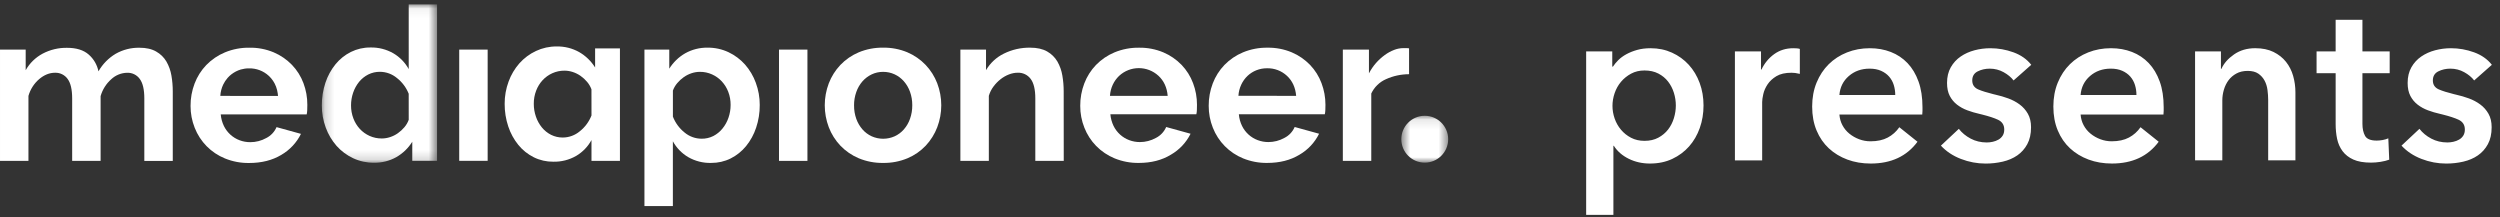 <svg height="23" viewBox="0 0 265 23" width="265" xmlns="http://www.w3.org/2000/svg" xmlns:xlink="http://www.w3.org/1999/xlink"><rect x="0" y="0" width="265" height="23" fill="#333333" stroke="none"/><mask id="a" fill="#fff"><path d="m.179.056h12.214v16.785h-12.214z" fill="#fff" fill-rule="evenodd"/></mask><mask id="b" fill="#fff"><path d="m148.54 12.105h4.967v4.967h-4.967z" fill="#fff" fill-rule="evenodd"/></mask><g fill="#fff" fill-rule="evenodd" transform="translate(0 -7)"><g transform="translate(0 7.168)"><path d="m9.389 6.916c-.381-.694-.942-1.273-1.625-1.674-.739-.425-1.58-.639-2.432-.618-.717-.007-1.427.154-2.07.472-.63.315-1.187.759-1.632 1.305-.472.583-.833 1.245-1.069 1.957-.259.776-.388 1.59-.382 2.408-.004.802.137 1.599.416 2.35.258.711.647 1.367 1.145 1.935.489.549 1.084.993 1.749 1.306.689.325 1.443.491 2.205.484.833.016 1.657-.189 2.385-.595.689-.397 1.269-.957 1.688-1.632v2.03h2.626v-16.587h-3.004zm0 5.376c-.106.288-.262.555-.461.788-.202.238-.432.449-.687.629-.255.18-.536.321-.833.416-.283.093-.579.142-.877.143-.444.003-.882-.089-1.287-.269-.391-.176-.744-.428-1.036-.742-.298-.324-.53-.703-.685-1.114-.168-.442-.252-.911-.248-1.383-.001-.46.075-.916.225-1.351.141-.416.354-.803.629-1.144.266-.323.595-.587.967-.777.387-.194.816-.292 1.249-.286.659.004 1.295.239 1.8.662.554.435.983 1.009 1.243 1.664z" mask="url(#a)" transform="translate(33.935 .242)"/><path d="m17.638 6.35c-.261-.44-.634-.803-1.08-1.053-.465-.271-1.057-.406-1.777-.405-.883-.016-1.753.205-2.521.641-.758.452-1.386 1.093-1.822 1.86-.141-.689-.504-1.314-1.034-1.777-.54-.477-1.303-.715-2.289-.715-.904-.017-1.798.196-2.598.618-.753.403-1.375 1.011-1.795 1.754v-2.183h-2.722v11.795h3.015v-6.889c.197-.691.591-1.309 1.136-1.778.532-.449 1.091-.674 1.677-.675.527-.02 1.03.225 1.338.654.323.435.484 1.125.483 2.069v6.621h3.015v-6.866c.197-.691.587-1.311 1.125-1.788.458-.431 1.059-.676 1.688-.687.527-.02 1.03.225 1.338.654.323.435.484 1.124.483 2.069v6.619h3.015v-7.363c.001-.565-.046-1.13-.143-1.687-.088-.523-.268-1.025-.532-1.485"/><path d="m48.677 16.879h3.014v-11.789h-3.014z"/><path d="m63.081 4.961v2.024c-.42-.675-1-1.235-1.688-1.631-.728-.408-1.551-.614-2.385-.597-.762-.007-1.515.158-2.204.483-.665.313-1.26.758-1.75 1.306-.499.568-.887 1.224-1.144 1.934-.279.753-.42 1.549-.416 2.352-.006.818.123 1.631.382 2.406.235.712.597 1.376 1.069 1.958.446.546 1.002.99 1.632 1.305.643.318 1.351.48 2.069.472.852.021 1.693-.193 2.432-.618.681-.403 1.24-.982 1.619-1.677v2.204h3.016v-11.923zm-.383 7.11c-.257.658-.684 1.236-1.237 1.675-.504.424-1.141.659-1.799.664-.433.005-.861-.093-1.249-.286-.378-.191-.711-.46-.978-.788-.276-.341-.489-.728-.629-1.144-.15-.434-.226-.89-.225-1.349-.006-.477.078-.95.248-1.396.155-.411.388-.789.685-1.113.292-.314.644-.566 1.036-.742.405-.181.844-.274 1.287-.27.298.001.594.049.877.143.296.097.577.237.833.416.255.18.486.392.686.631.198.233.354.499.461.787z"/><path d="m120.715 17.102c-.879.013-1.751-.152-2.565-.483-.734-.302-1.4-.75-1.957-1.316-.541-.555-.966-1.213-1.249-1.935-.294-.737-.443-1.524-.439-2.317-.005-.811.141-1.615.429-2.373.277-.729.697-1.395 1.237-1.957.559-.575 1.229-1.03 1.969-1.339.824-.339 1.708-.508 2.599-.495.883-.014 1.76.154 2.575.495.727.309 1.385.76 1.935 1.328.533.556.946 1.214 1.215 1.935.277.731.418 1.507.416 2.289 0 .195 0 .382-.011.562-.003.151-.022.302-.056.449h-9.113c.036.43.151.849.338 1.237.172.349.409.662.698.922.282.254.611.453.967.585.36.135.742.204 1.126.203.593.001 1.177-.151 1.695-.439.489-.246.875-.656 1.092-1.159l2.586.715c-.46.927-1.184 1.698-2.08 2.216-.953.585-2.088.877-3.407.877zm3.06-7.11c-.075-.884-.401-1.593-.978-2.126-1.181-1.088-3-1.083-4.174.011-.276.264-.501.577-.664.923-.176.374-.279.779-.303 1.192z"/><path d="m134.332 17.102c-.879.012-1.751-.152-2.565-.483-1.469-.599-2.628-1.774-3.206-3.252-.293-.737-.441-1.524-.438-2.317-.005-.811.141-1.615.429-2.373.276-.729.697-1.395 1.236-1.957.559-.575 1.229-1.031 1.97-1.339.823-.34 1.707-.508 2.598-.495.883-.014 1.76.154 2.575.495.727.309 1.384.761 1.934 1.328.533.556.946 1.214 1.215 1.935.277.731.419 1.507.418 2.289 0 .195 0 .382-.011.562-.004.151-.024.302-.057.449h-9.111c.035.43.149.85.338 1.237.171.349.408.662.697.922.283.255.611.453.968.585.36.135.741.204 1.125.203.594.001 1.179-.15 1.698-.439.489-.245.876-.656 1.092-1.159l2.588.715c-.46.931-1.185 1.706-2.084 2.226-.953.578-2.089.867-3.406.867zm3.06-7.11c-.074-.884-.4-1.593-.978-2.126-.572-.531-1.329-.817-2.108-.798-.389-.003-.775.07-1.137.213-.343.138-.657.338-.927.591-.277.263-.502.576-.664.922-.177.374-.28.779-.305 1.192z"/><path d="m149.361 7.698c-.846 0-1.682.181-2.452.529-.684.302-1.236.841-1.554 1.518v7.14h-3.014v-11.796h2.767v2.519c.202-.393.452-.759.742-1.091.276-.314.585-.597.923-.843.308-.228.644-.413 1.001-.552.312-.122.643-.187.978-.19h.372c.079-0.0.158.007.236.021z"/><path d="m75.376 17.102c-.852.021-1.694-.193-2.432-.619-.681-.402-1.24-.981-1.619-1.675v6.866h-3.014v-16.586h2.632v2.024c.419-.675.999-1.235 1.688-1.631.728-.407 1.551-.613 2.385-.597.764-.008 1.521.157 2.212.484.662.314 1.255.758 1.744 1.305.499.568.887 1.225 1.144 1.935.279.752.42 1.549.416 2.352.006.818-.123 1.631-.382 2.406-.235.712-.597 1.375-1.069 1.957-.446.545-1.002.99-1.632 1.306-.644.319-1.354.48-2.073.472m-1.01-2.565c.433.006.861-.093 1.249-.286.377-.196.71-.468.975-.8.276-.341.49-.728.63-1.145.15-.434.226-.89.224-1.349.005-.473-.079-.943-.247-1.385-.155-.41-.388-.787-.685-1.11-.292-.314-.644-.567-1.036-.743-.405-.181-.844-.274-1.287-.27-.298.001-.594.049-.877.143-.299.098-.581.24-.838.422-.255.18-.486.392-.686.631-.199.233-.355.499-.461.787v2.764c.256.661.683 1.242 1.237 1.684.506.422 1.144.654 1.802.656"/><path d="m82.574 16.885h3.014v-11.796h-3.014z"/><path d="m93.612 17.102c-.887.014-1.768-.155-2.588-.495-.733-.309-1.395-.764-1.946-1.339-.532-.562-.949-1.223-1.226-1.946-.57-1.5-.57-3.157 0-4.658.277-.722.694-1.384 1.226-1.946.55-.574 1.212-1.03 1.946-1.339.819-.34 1.7-.508 2.588-.495.883-.014 1.76.154 2.575.495.729.311 1.387.767 1.934 1.339.532.562.949 1.223 1.226 1.946.57 1.5.57 3.158 0 4.658-.276.721-.688 1.382-1.215 1.946-.545.576-1.203 1.032-1.934 1.339-.819.34-1.7.508-2.586.495m-3.081-6.097c-.007.487.074.972.237 1.431.146.408.368.786.653 1.113.271.31.604.559.978.731.774.346 1.658.346 2.432 0 .374-.171.708-.421.979-.731.286-.33.508-.712.652-1.125.163-.462.243-.95.238-1.44.004-.483-.076-.963-.238-1.418-.146-.412-.369-.793-.657-1.122-.272-.312-.607-.562-.983-.735-.381-.174-.796-.262-1.215-.259-.42-.003-.836.089-1.215.27-.373.179-.706.432-.979.743-.285.331-.505.713-.648 1.126-.161.455-.241.934-.236 1.416"/><path d="m112.757 16.885h-3.014v-6.622c0-.945-.165-1.635-.495-2.07-.321-.431-.835-.675-1.372-.653-.316.003-.629.064-.923.18-.32.123-.619.294-.888.506-.284.224-.538.485-.754.775-.223.297-.391.633-.495.99v6.892h-3.016v-11.796h2.718v2.182c.444-.758 1.102-1.368 1.891-1.754.867-.43 1.824-.646 2.791-.631.733 0 1.333.135 1.8.405.446.252.818.616 1.08 1.057.263.46.442.964.528 1.486.097.557.144 1.121.143 1.687z"/><path d="m32.165 8.645c-.269-.721-.682-1.379-1.215-1.934-.55-.567-1.206-1.018-1.933-1.328-.815-.341-1.692-.51-2.575-.495-.891-.013-1.774.155-2.598.495-.745.308-1.419.766-1.98 1.345-.54.563-.961 1.229-1.237 1.958-.289.758-.434 1.562-.429 2.373-.003.794.146 1.58.439 2.317.577 1.478 1.736 2.653 3.206 3.25.814.332 1.686.496 2.565.483 1.319 0 2.455-.286 3.407-.858.9-.521 1.626-1.296 2.086-2.229l-2.588-.715c-.216.502-.602.912-1.09 1.157-.519.29-1.105.441-1.699.439-.384.001-.765-.067-1.124-.202-.728-.271-1.323-.811-1.665-1.508-.188-.388-.302-.808-.338-1.237h9.112c.032-.148.051-.299.056-.451 0-.18.011-.366.011-.562.004-.786-.136-1.565-.412-2.3zm-8.812 1.351c.024-.413.127-.819.303-1.193.124-.259.283-.499.472-.715.061-.07.124-.143.192-.2.274-.252.59-.453.934-.595.088-.036.178-.068.269-.094.282-.081.574-.122.867-.12.778-.018 1.532.267 2.103.795.084.078.163.161.239.247.307.359.524.786.635 1.245.029.116.052.234.069.352.014.092.027.183.034.286z"/><path d="m151.024 12.105c1.371 0 2.483 1.112 2.483 2.483 0 1.371-1.112 2.483-2.483 2.483-1.372 0-2.483-1.112-2.483-2.483 0-1.372 1.112-2.483 2.483-2.483" mask="url(#b)"/></g><path d="m170.9 12.449v1.612h.072c.144-.225.333-.453.566-.686s.517-.441.854-.626.718-.337 1.143-.457.902-.18 1.432-.18c.818 0 1.572.156 2.262.469s1.283.742 1.781 1.287.882 1.187 1.155 1.925.409 1.532.409 2.382-.132 1.648-.397 2.394-.642 1.396-1.131 1.949-1.083.995-1.781 1.324-1.488.493-2.37.493c-.818 0-1.568-.168-2.25-.505s-1.207-.794-1.576-1.372h-.048v7.315h-2.888v-17.326zm6.738 5.727c0-.449-.068-.894-.205-1.336s-.341-.838-.614-1.191-.618-.638-1.035-.854-.906-.325-1.468-.325c-.529 0-1.003.112-1.42.337s-.774.513-1.071.866-.521.754-.674 1.203-.229.898-.229 1.348.076.894.229 1.336.377.838.674 1.191.654.638 1.071.854.89.325 1.42.325c.561 0 1.051-.112 1.468-.337s.762-.513 1.035-.866.477-.754.614-1.203.205-.898.205-1.348zm6.262-5.727h2.767v1.925h.048c.321-.674.77-1.219 1.348-1.636.578-.417 1.251-.626 2.021-.626.112 0 .233.004.361.012s.241.028.337.06v2.647c-.193-.048-.357-.08-.493-.096-.136-.016-.269-.024-.397-.024-.658 0-1.187.12-1.588.361-.401.241-.714.529-.938.866-.225.337-.377.682-.457 1.035-.08.353-.12.634-.12.842v6.184h-2.888zm16.995 4.62c0-.369-.052-.722-.156-1.059s-.269-.634-.493-.89c-.225-.257-.509-.461-.854-.614s-.75-.229-1.215-.229c-.866 0-1.6.261-2.202.782s-.934 1.191-.999 2.009zm2.888 1.299v.385c0 .128-.008.257-.024.385h-8.783c.032.417.14.798.325 1.143.184.345.429.642.734.89s.65.445 1.035.59.786.217 1.203.217c.722 0 1.332-.132 1.829-.397s.906-.63 1.227-1.095l1.925 1.54c-1.139 1.54-2.791 2.31-4.957 2.31-.898 0-1.725-.14-2.479-.421s-1.408-.678-1.961-1.191-.987-1.143-1.299-1.889c-.313-.746-.469-1.592-.469-2.539 0-.93.156-1.777.469-2.539.313-.762.742-1.412 1.287-1.949.545-.537 1.191-.955 1.937-1.251s1.552-.445 2.418-.445c.802 0 1.544.132 2.226.397s1.271.658 1.769 1.179.886 1.171 1.167 1.949.421 1.688.421 2.731zm9.655-2.84c-.257-.337-.61-.63-1.059-.878s-.938-.373-1.468-.373c-.465 0-.89.096-1.275.289s-.578.513-.578.963.213.766.638.951c.378.164.911.331 1.6.501l.265.064c.433.096.87.225 1.311.385.441.16.842.373 1.203.638.361.265.654.594.878.987.225.393.337.87.337 1.432 0 .706-.132 1.303-.397 1.793-.265.489-.618.886-1.059 1.191-.441.305-.955.525-1.54.662-.586.136-1.191.205-1.817.205-.898 0-1.773-.164-2.623-.493-.85-.329-1.556-.798-2.118-1.408l1.901-1.781c.321.417.738.762 1.251 1.035s1.083.409 1.709.409c.209 0 .421-.024.638-.072s.417-.124.602-.229c.184-.104.333-.245.445-.421.112-.176.168-.393.168-.65 0-.481-.221-.826-.662-1.035-.392-.185-.959-.371-1.699-.556l-.286-.07c-.433-.096-.854-.221-1.263-.373s-.774-.353-1.095-.602-.578-.557-.77-.926-.289-.826-.289-1.372c0-.642.132-1.195.397-1.66.265-.465.614-.846 1.047-1.143s.922-.517 1.468-.662c.545-.144 1.107-.217 1.684-.217.834 0 1.648.144 2.442.433s1.424.73 1.889 1.324zm13.024 1.54c0-.369-.052-.722-.156-1.059s-.269-.634-.493-.89c-.225-.257-.509-.461-.854-.614s-.75-.229-1.215-.229c-.866 0-1.6.261-2.202.782s-.934 1.191-.999 2.009zm2.888 1.299v.385c0 .128-.008.257-.024.385h-8.783c.032.417.14.798.325 1.143.184.345.429.642.734.89s.65.445 1.035.59.786.217 1.203.217c.722 0 1.332-.132 1.829-.397s.906-.63 1.227-1.095l1.925 1.54c-1.139 1.54-2.791 2.31-4.957 2.31-.898 0-1.725-.14-2.479-.421s-1.408-.678-1.961-1.191-.987-1.143-1.299-1.889c-.313-.746-.469-1.592-.469-2.539 0-.93.156-1.777.469-2.539.313-.762.742-1.412 1.287-1.949.545-.537 1.191-.955 1.937-1.251.746-.297 1.552-.445 2.418-.445.802 0 1.544.132 2.226.397.682.265 1.271.658 1.769 1.179s.886 1.171 1.167 1.949.421 1.688.421 2.731zm3.326-5.92h2.743v1.853h.048c.257-.578.702-1.087 1.336-1.528.634-.441 1.384-.662 2.25-.662.754 0 1.4.132 1.937.397s.979.614 1.324 1.047.598.93.758 1.492c.16.561.241 1.139.241 1.733v7.219h-2.888v-6.401c0-.337-.024-.69-.072-1.059s-.152-.702-.313-.999c-.16-.297-.381-.541-.662-.734s-.654-.289-1.119-.289c-.465 0-.866.092-1.203.277s-.614.421-.83.71-.381.622-.493.999-.168.758-.168 1.143v6.353h-2.888zm12.88 2.31v-2.31h2.021v-3.345h2.84v3.345h2.888v2.31h-2.888v5.366c0 .513.092.938.277 1.275.184.337.598.505 1.239.505.193 0 .401-.02.626-.06.225-.04.425-.1.602-.18l.096 2.262c-.257.096-.561.172-.914.229-.353.056-.69.084-1.011.084-.77 0-1.396-.108-1.877-.325-.481-.217-.862-.513-1.143-.89s-.473-.81-.578-1.299c-.104-.489-.156-1.015-.156-1.576v-5.39zm16.706.77c-.257-.337-.61-.63-1.059-.878s-.938-.373-1.468-.373c-.465 0-.89.096-1.275.289s-.578.513-.578.963.213.766.638.951c.378.164.911.331 1.6.501l.265.064c.433.096.87.225 1.311.385.441.16.842.373 1.203.638s.654.594.878.987c.225.393.337.87.337 1.432 0 .706-.132 1.303-.397 1.793s-.618.886-1.059 1.191c-.441.305-.955.525-1.54.662s-1.191.205-1.817.205c-.898 0-1.773-.164-2.623-.493s-1.556-.798-2.118-1.408l1.901-1.781c.321.417.738.762 1.251 1.035s1.083.409 1.709.409c.209 0 .421-.024.638-.072s.417-.124.602-.229.333-.245.445-.421.168-.393.168-.65c0-.481-.221-.826-.662-1.035-.392-.185-.959-.371-1.699-.556l-.286-.07c-.433-.096-.854-.221-1.263-.373s-.774-.353-1.095-.602-.578-.557-.77-.926-.289-.826-.289-1.372c0-.642.132-1.195.397-1.66s.614-.846 1.047-1.143.922-.517 1.468-.662 1.107-.217 1.684-.217c.834 0 1.648.144 2.442.433s1.424.73 1.889 1.324z" fill-rule="nonzero"/></g></svg>